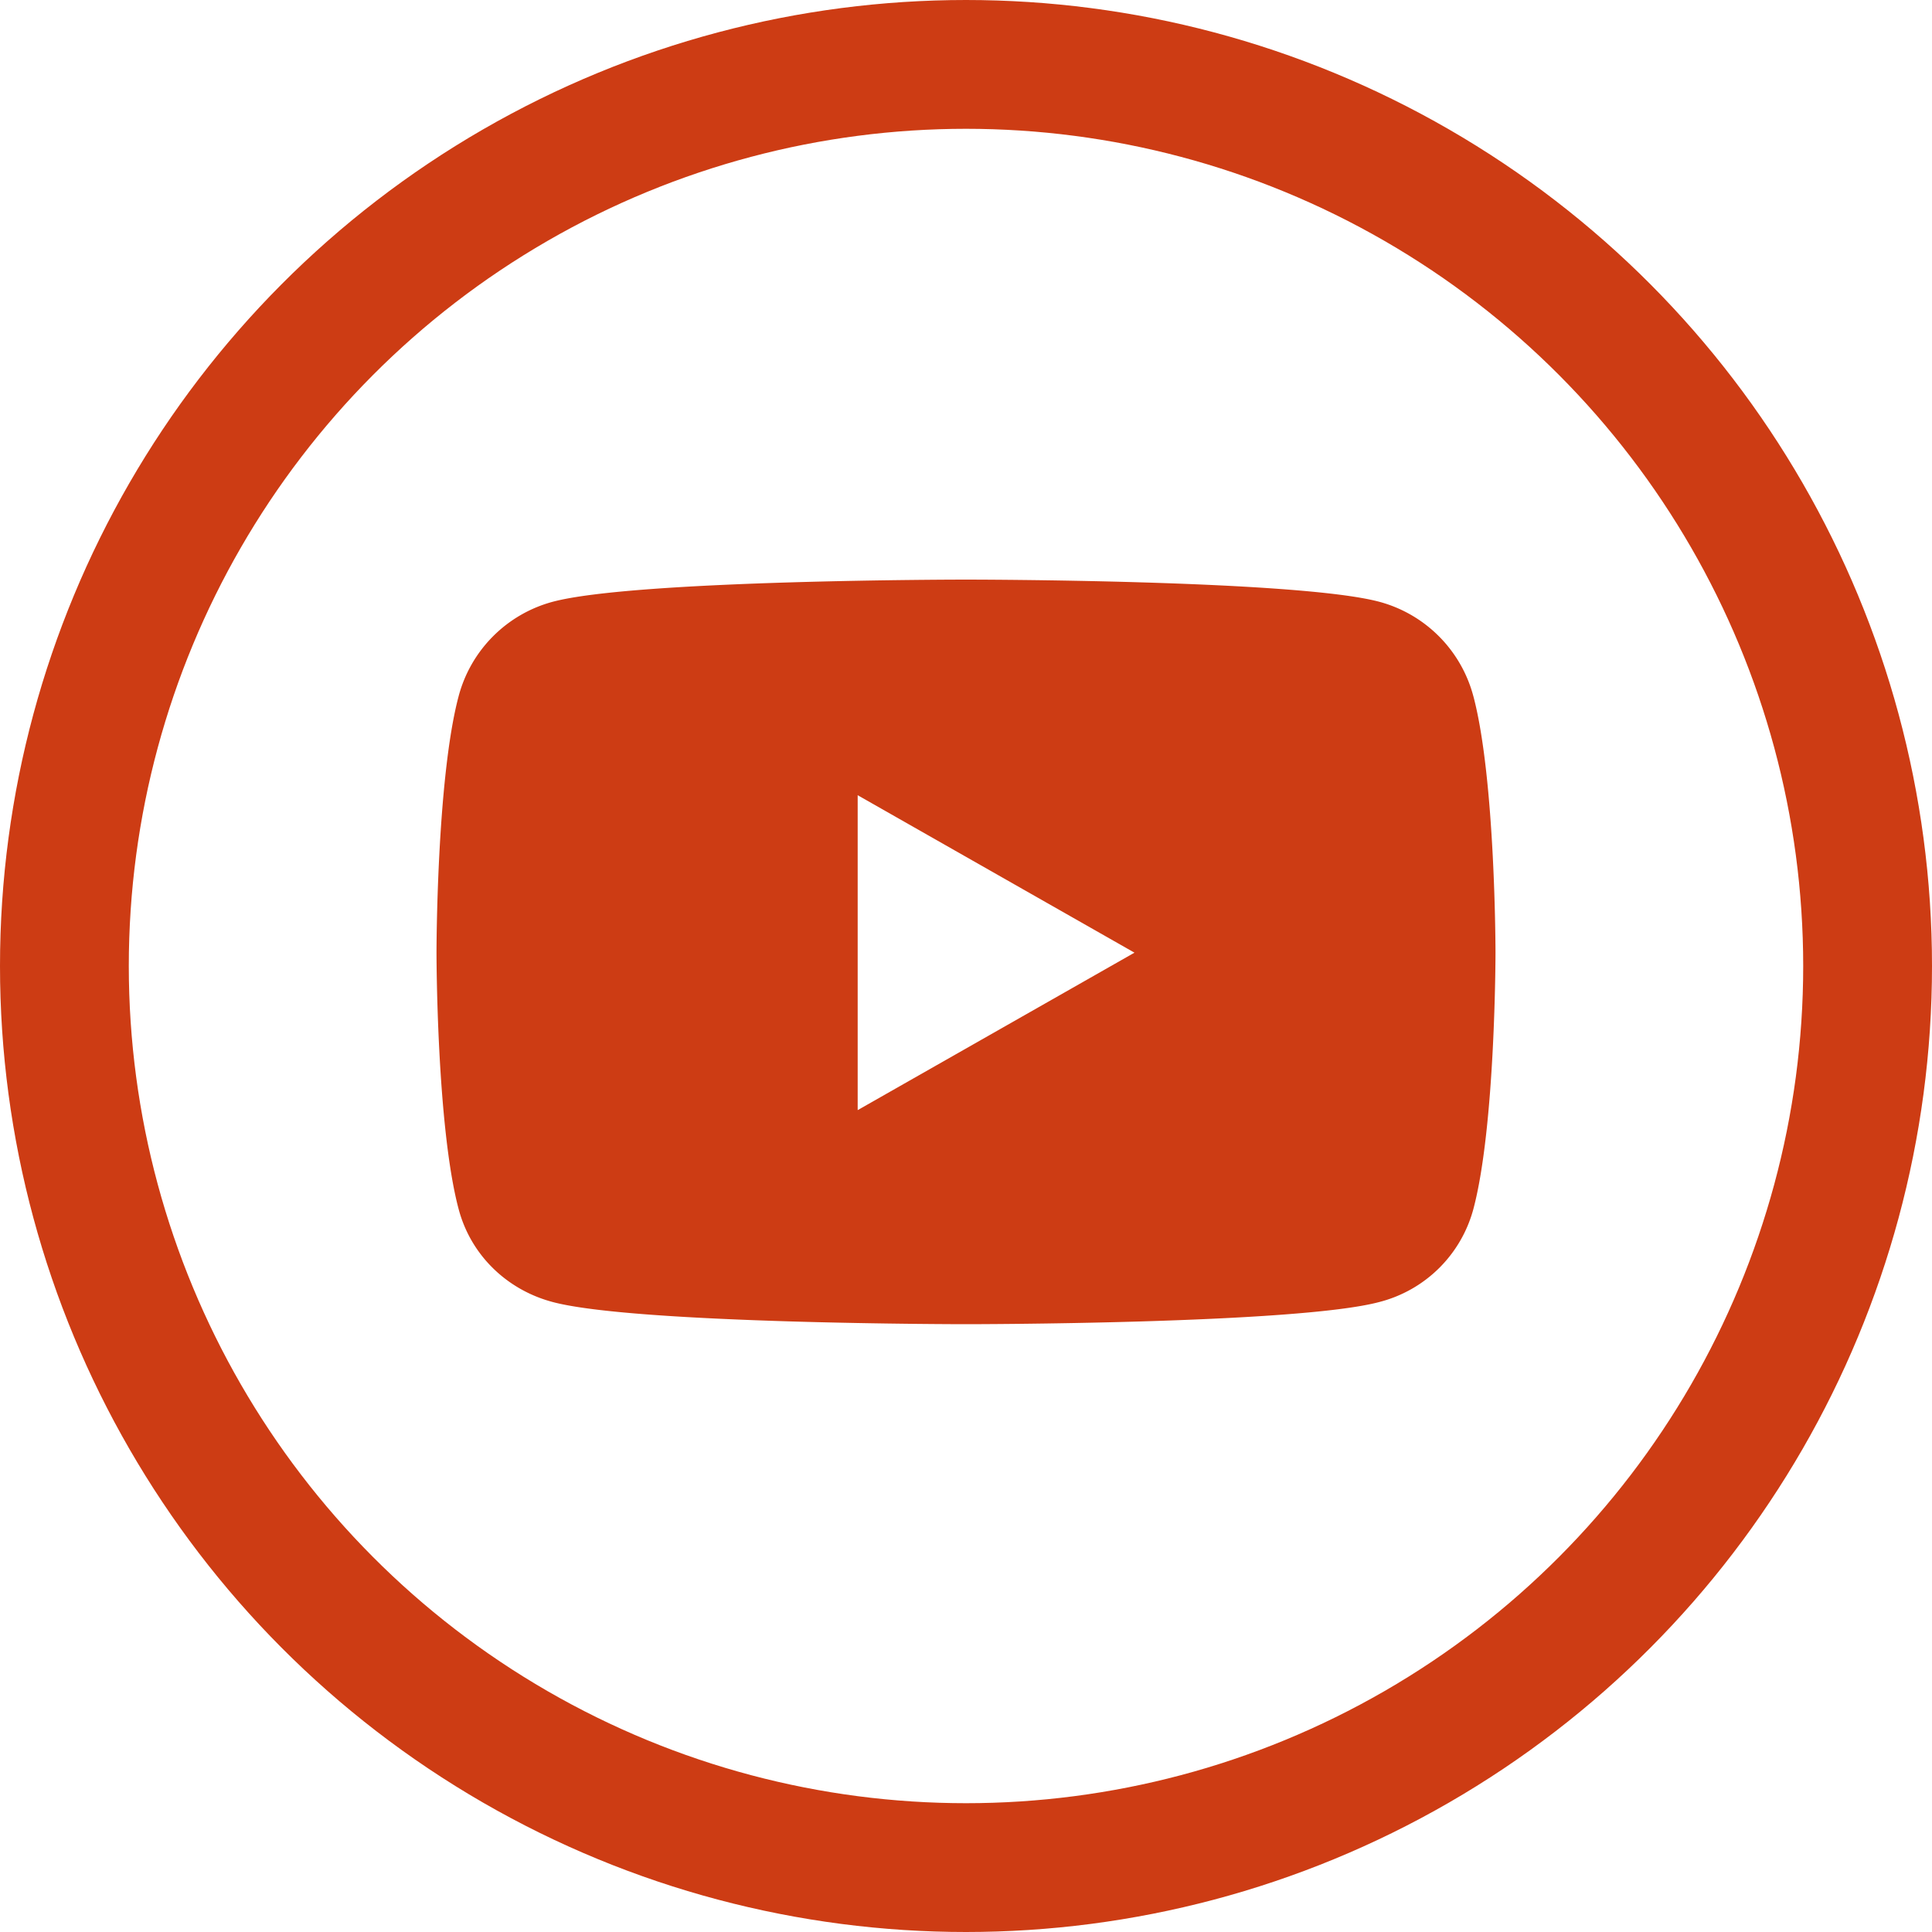 <svg xmlns="http://www.w3.org/2000/svg" width="30" height="30" viewBox="0 0 30 30">
    <g fill="none" fill-rule="evenodd">
        <circle cx="15" cy="15" r="14" stroke="#cd3c14" stroke-width="2"/>
        <path fill="#cd3c14" fill-rule="nonzero" d="M22.878 10.81a2.066 2.066 0 0 0-1.454-1.464C20.142 9 15 9 15 9s-5.142 0-6.424.346a2.066 2.066 0 0 0-1.454 1.463c-.344 1.29-.344 3.984-.344 3.984s0 2.693.344 3.983c.189.712.746 1.25 1.454 1.44 1.282.346 6.424.346 6.424.346s5.142 0 6.424-.346a2.035 2.035 0 0 0 1.454-1.44c.344-1.29.344-3.983.344-3.983s0-2.693-.344-3.984zm-9.56 6.428v-4.89l4.298 2.445-4.298 2.445z"/>
    </g>
</svg>
